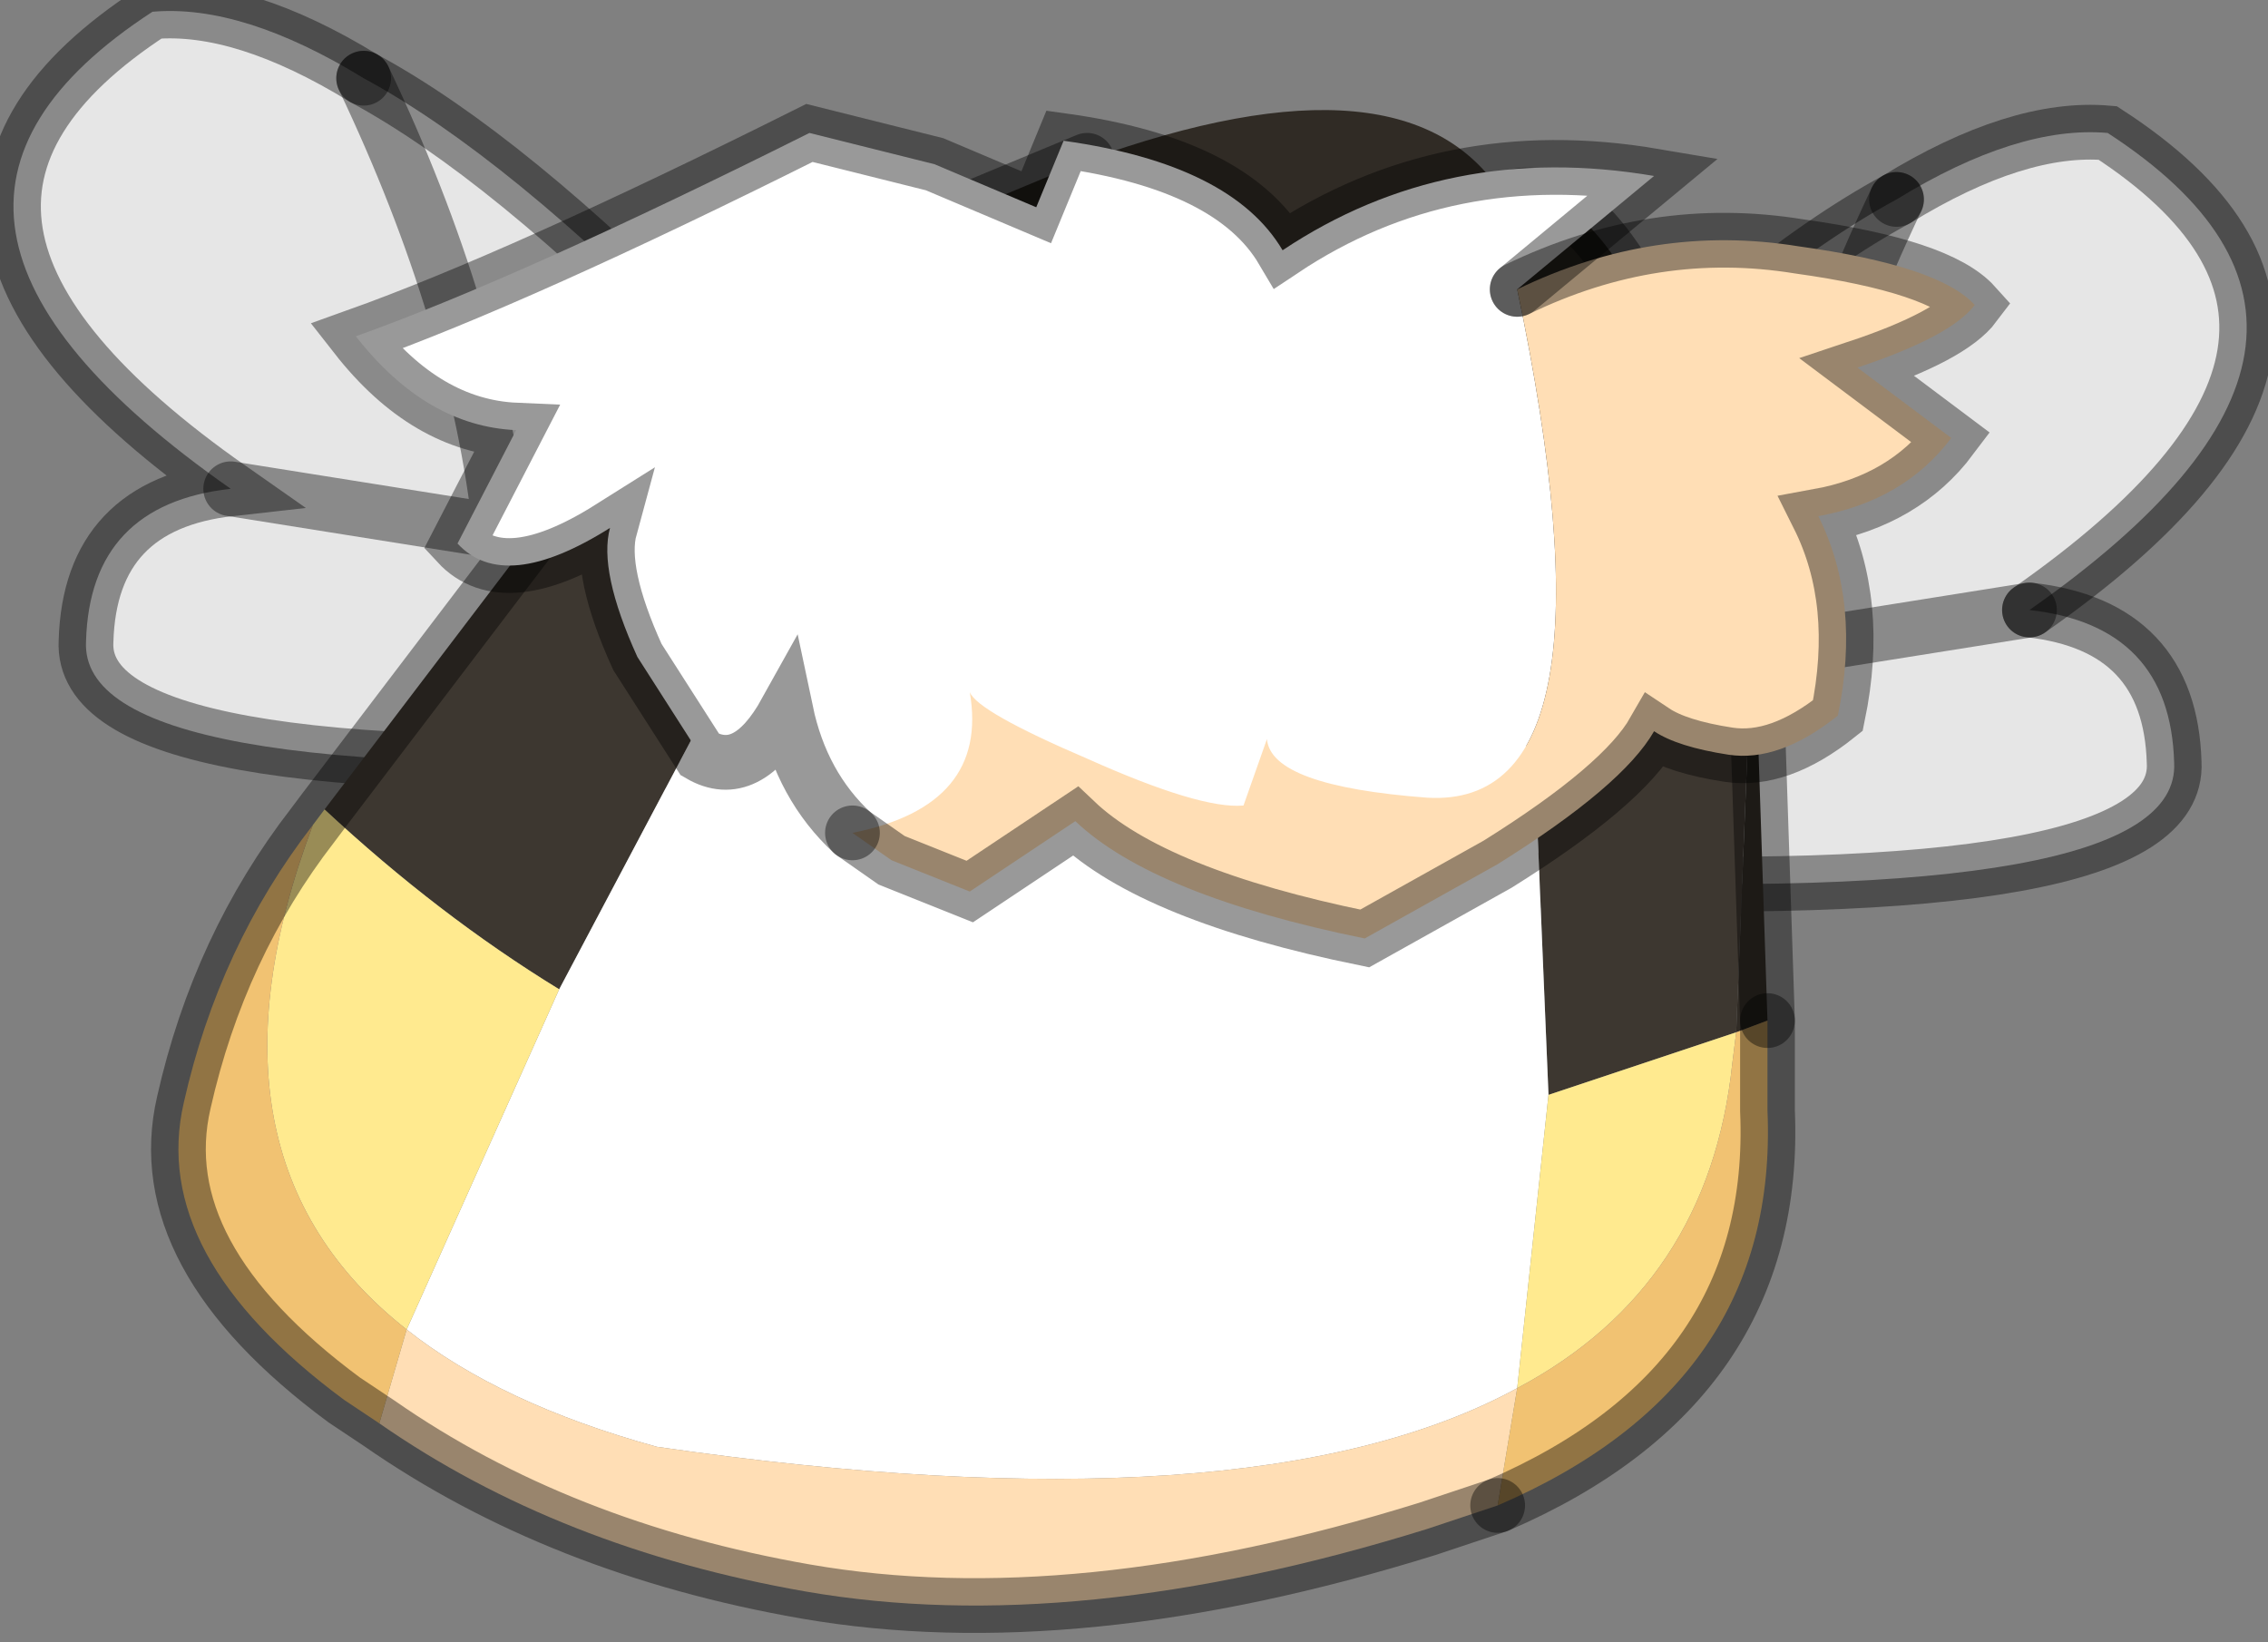 <?xml version="1.0" encoding="utf-8"?>
<svg version="1.1" id="Layer_1"
xmlns="http://www.w3.org/2000/svg"
xmlns:xlink="http://www.w3.org/1999/xlink"
width="29px" height="21px"
xml:space="preserve">
<rect width="100%" height="100%" fill="#808080" stroke="none"/>
<g id="PathID_159" transform="matrix(1, 0, 0, 1, 12.8, 10.65)">
<path style="fill:#FFFFFF;fill-opacity:0.8" d="M-3.95 -3.25Q-3.65 -4.7 -3.8 -6.1L-2.05 -4.2Q-1.2 -3.05 -1.35 -2.35L-3.95 -3.25L-6.4 -3.85L-3.95 -3.25L-1.35 -2.35Q-1.55 -1.35 -3.4 -0.95Q-11.8 -0.6 -11.7 -2.45Q-11.65 -4.2 -9.85 -4.4L-6.4 -3.85Q-6.7 -6.6 -8.15 -9.65Q-6.3 -8.65 -3.8 -6.1Q-3.65 -4.7 -3.95 -3.25M-10.85 -10.5Q-9.7 -10.6 -8.15 -9.65Q-6.7 -6.6 -6.4 -3.85L-9.85 -4.4Q-14.85 -7.9 -10.85 -10.5" />
<path style="fill:none;stroke-width:0.7;stroke-linecap:round;stroke-linejoin:miter;stroke-miterlimit:5;stroke:#000000;stroke-opacity:0.4" d="M-9.85 -4.4L-6.4 -3.85Q-6.7 -6.6 -8.15 -9.65" />
<path style="fill:none;stroke-width:0.7;stroke-linecap:round;stroke-linejoin:miter;stroke-miterlimit:5;stroke:#000000;stroke-opacity:0.4" d="M-8.15 -9.65Q-9.7 -10.6 -10.85 -10.5Q-14.85 -7.9 -9.85 -4.4Q-11.65 -4.2 -11.7 -2.45Q-11.8 -0.6 -3.4 -0.95Q-1.55 -1.35 -1.35 -2.35" />
<path style="fill:none;stroke-width:0.7;stroke-linecap:round;stroke-linejoin:miter;stroke-miterlimit:5;stroke:#000000;stroke-opacity:0.4" d="M-1.35 -2.35L-3.95 -3.25L-6.4 -3.85" />
<path style="fill:none;stroke-width:0.7;stroke-linecap:round;stroke-linejoin:miter;stroke-miterlimit:5;stroke:#000000;stroke-opacity:0.4" d="M-3.8 -6.1Q-3.65 -4.7 -3.95 -3.25" />
<path style="fill:none;stroke-width:0.7;stroke-linecap:round;stroke-linejoin:miter;stroke-miterlimit:5;stroke:#000000;stroke-opacity:0.4" d="M-1.35 -2.35Q-1.2 -3.05 -2.05 -4.2L-3.8 -6.1Q-6.3 -8.65 -8.15 -9.65" />
</g>
<g id="PathID_160" transform="matrix(1, 0, 0, 1, 12.8, 10.65)">
<path style="fill:#FFFFFF;fill-opacity:0.8" d="M13.15 -2.85Q14.95 -2.65 15 -0.9Q15.1 0.95 6.7 0.6Q4.85 0.2 4.65 -0.8L7.25 -1.7L4.65 -0.8Q4.5 -1.5 5.35 -2.65L7.1 -4.55Q6.95 -3.15 7.25 -1.7L9.7 -2.3Q10 -5.05 11.45 -8.1Q13 -9.05 14.15 -8.95Q18.15 -6.35 13.15 -2.85L9.7 -2.3M11.45 -8.1Q10 -5.05 9.7 -2.3L13.15 -2.85L7.25 -1.7Q6.95 -3.15 7.1 -4.55Q9.6 -7.1 11.45 -8.1" />
<path style="fill:none;stroke-width:0.7;stroke-linecap:round;stroke-linejoin:miter;stroke-miterlimit:5;stroke:#000000;stroke-opacity:0.4" d="M7.1 -4.55Q6.95 -3.15 7.25 -1.7L9.7 -2.3Q10 -5.05 11.45 -8.1" />
<path style="fill:none;stroke-width:0.7;stroke-linecap:round;stroke-linejoin:miter;stroke-miterlimit:5;stroke:#000000;stroke-opacity:0.4" d="M11.45 -8.1Q9.6 -7.1 7.1 -4.55L5.35 -2.65Q4.5 -1.5 4.65 -0.8" />
<path style="fill:none;stroke-width:0.7;stroke-linecap:round;stroke-linejoin:miter;stroke-miterlimit:5;stroke:#000000;stroke-opacity:0.4" d="M4.65 -0.8L7.25 -1.7" />
<path style="fill:none;stroke-width:0.7;stroke-linecap:round;stroke-linejoin:miter;stroke-miterlimit:5;stroke:#000000;stroke-opacity:0.4" d="M4.65 -0.8Q4.85 0.2 6.7 0.6Q15.1 0.95 15 -0.9Q14.95 -2.65 13.15 -2.85" />
<path style="fill:none;stroke-width:0.7;stroke-linecap:round;stroke-linejoin:miter;stroke-miterlimit:5;stroke:#000000;stroke-opacity:0.4" d="M13.15 -2.85L9.7 -2.3" />
<path style="fill:none;stroke-width:0.7;stroke-linecap:round;stroke-linejoin:miter;stroke-miterlimit:5;stroke:#000000;stroke-opacity:0.4" d="M11.45 -8.1Q13 -9.05 14.15 -8.95Q18.15 -6.35 13.15 -2.85" />
</g>
<g id="PathID_161" transform="matrix(1, 0, 0, 1, 12.8, 10.65)">
<path style="fill:#3D3730;fill-opacity:1" d="M8 -4.9Q8.9 -4.5 9.25 -3.05L9.55 -1.2L9.4 2.55L7 3.35L6.85 -0.25L6.25 -4.05Q7.3 -4.4 8 -4.9M-8.65 -0.3L-5.95 -3.85L-2.75 -7Q-2.4 -6 -1.7 -5.3L-3.85 -1.4L-5.65 2Q-7.2 1.05 -8.65 -0.3" />
<path style="fill:#FFFFFF;fill-opacity:1" d="M6.6 7.1Q3.2 8.95 -4.4 7.85Q-6.4 7.3 -7.6 6.35L-5.65 2L-3.85 -1.4L-1.7 -5.3Q-0.2 -3.85 2.9 -3.55L6.25 -4.05L6.85 -0.25L7 3.35L6.6 7.1" />
<path style="fill:#302B25;fill-opacity:1" d="M-2.75 -7L1.1 -8.6Q5.25 -10.1 6.45 -8.1Q7.45 -8.5 8.5 -6.15Q9.3 -4.45 9.55 -3.05L9.65 -2.1L9.8 2.4L9.4 2.55L9.55 -1.2L9.25 -3.05Q8.9 -4.5 8 -4.9Q7.3 -4.4 6.25 -4.05L5.9 -5.15Q2.85 -8.95 -1.25 -5.8L-1.7 -5.3Q-2.4 -6 -2.75 -7" />
<path style="fill:#FFDEB5;fill-opacity:1" d="M2.9 -3.55Q-0.2 -3.85 -1.7 -5.3L-1.25 -5.8Q2.85 -8.95 5.9 -5.15L6.25 -4.05L2.9 -3.55M-7.6 6.35Q-6.4 7.3 -4.4 7.85Q3.2 8.95 6.6 7.1L6.35 8.6L5.45 8.9Q0.95 10.3 -2.5 9.7Q-5.65 9.15 -7.95 7.55L-7.6 6.35" />
<path style="fill:#FFEA8F;fill-opacity:1" d="M6.6 7.1L7 3.35L9.4 2.55L9.35 2.95Q9.05 5.8 6.6 7.1M-8.8 -0.1L-8.65 -0.3Q-7.2 1.05 -5.65 2L-7.6 6.35Q-10.4 4.15 -8.8 -0.1" />
<path style="fill:#F1C272;fill-opacity:1" d="M6.6 7.1Q9.05 5.8 9.35 2.95L9.4 2.55L9.8 2.4L9.8 3.55Q9.95 7.05 6.35 8.6L6.6 7.1M-7.6 6.35L-7.95 7.55L-8.4 7.25Q-10.9 5.4 -10.45 3.45Q-10 1.45 -8.8 -0.1Q-10.4 4.15 -7.6 6.35" />
<path style="fill:none;stroke-width:0.7;stroke-linecap:round;stroke-linejoin:miter;stroke-miterlimit:5;stroke:#000000;stroke-opacity:0.4" d="M9.8 2.4L9.65 -2.1L9.55 -3.05Q9.3 -4.45 8.5 -6.15Q7.45 -8.5 6.45 -8.1" />
<path style="fill:none;stroke-width:0.7;stroke-linecap:round;stroke-linejoin:miter;stroke-miterlimit:5;stroke:#000000;stroke-opacity:0.4" d="M1.1 -8.6L-2.75 -7" />
<path style="fill:none;stroke-width:0.7;stroke-linecap:round;stroke-linejoin:miter;stroke-miterlimit:5;stroke:#000000;stroke-opacity:0.4" d="M6.35 8.6Q9.95 7.05 9.8 3.55L9.8 2.4" />
<path style="fill:none;stroke-width:0.7;stroke-linecap:round;stroke-linejoin:miter;stroke-miterlimit:5;stroke:#000000;stroke-opacity:0.4" d="M6.35 8.6L5.45 8.9Q0.95 10.3 -2.5 9.7Q-5.65 9.15 -7.95 7.55L-8.4 7.25Q-10.9 5.4 -10.45 3.45Q-10 1.45 -8.8 -0.1L-8.65 -0.3L-5.95 -3.85L-2.75 -7" />
</g>
<g id="PathID_162" transform="matrix(1, 0, 0, 1, 12.8, 10.65)">
<path style="fill:#FFFFFF;fill-opacity:1" d="M5.45 -0.45Q3.45 -0.6 3.4 -1.2L3.1 -0.35Q2.55 -0.3 1.1 -0.95Q-0.3 -1.55 -0.4 -1.8Q-0.15 -0.35 -1.9 0Q-2.55 -0.6 -2.75 -1.55Q-3.25 -0.65 -3.85 -1L-4.65 -2.25Q-5.15 -3.35 -5 -3.9Q-6.35 -3.05 -6.95 -3.7L-6.2 -5.15Q-7.35 -5.2 -8.25 -6.35Q-6.15 -7.1 -2.45 -8.95L-0.85 -8.55L0.45 -8L0.8 -8.85Q2.95 -8.55 3.6 -7.45Q5.7 -8.85 8.35 -8.4L6.6 -6.95Q8 -0.3 5.45 -0.45" />
<path style="fill:#FFDEB5;fill-opacity:1" d="M-1.9 0Q-0.15 -0.35 -0.4 -1.8Q-0.3 -1.55 1.1 -0.95Q2.55 -0.3 3.1 -0.35L3.4 -1.2Q3.45 -0.6 5.45 -0.45Q8 -0.3 6.6 -6.95Q8.35 -7.8 10.2 -7.5Q12 -7.25 12.45 -6.75Q12.15 -6.35 10.95 -5.95L12.15 -5.05Q11.55 -4.25 10.45 -4.05Q11 -2.95 10.7 -1.5Q9.95 -0.9 9.3 -1Q8.65 -1.1 8.35 -1.3Q7.95 -0.6 6.35 0.4L4.65 1.35Q1.95 0.8 0.95 -0.15L-0.4 0.75L-1.4 0.35L-1.9 0" />
<path style="fill:none;stroke-width:0.7;stroke-linecap:round;stroke-linejoin:miter;stroke-miterlimit:5;stroke:#000000;stroke-opacity:0.4" d="M6.6 -6.95L8.35 -8.4Q5.7 -8.85 3.6 -7.45Q2.95 -8.55 0.8 -8.85L0.45 -8L-0.85 -8.55L-2.45 -8.95Q-6.15 -7.1 -8.25 -6.35Q-7.35 -5.2 -6.2 -5.15L-6.95 -3.7Q-6.35 -3.05 -5 -3.9Q-5.15 -3.35 -4.65 -2.25L-3.85 -1Q-3.25 -0.65 -2.75 -1.55Q-2.55 -0.6 -1.9 0" />
<path style="fill:none;stroke-width:0.7;stroke-linecap:round;stroke-linejoin:miter;stroke-miterlimit:5;stroke:#000000;stroke-opacity:0.4" d="M6.6 -6.95Q8.35 -7.8 10.2 -7.5Q12 -7.25 12.45 -6.75Q12.15 -6.35 10.95 -5.95L12.15 -5.05Q11.55 -4.25 10.45 -4.05Q11 -2.95 10.7 -1.5Q9.95 -0.9 9.3 -1Q8.65 -1.1 8.35 -1.3Q7.95 -0.6 6.35 0.4L4.65 1.35Q1.95 0.8 0.95 -0.15L-0.4 0.75L-1.4 0.35L-1.9 0" />
</g>
</svg>
